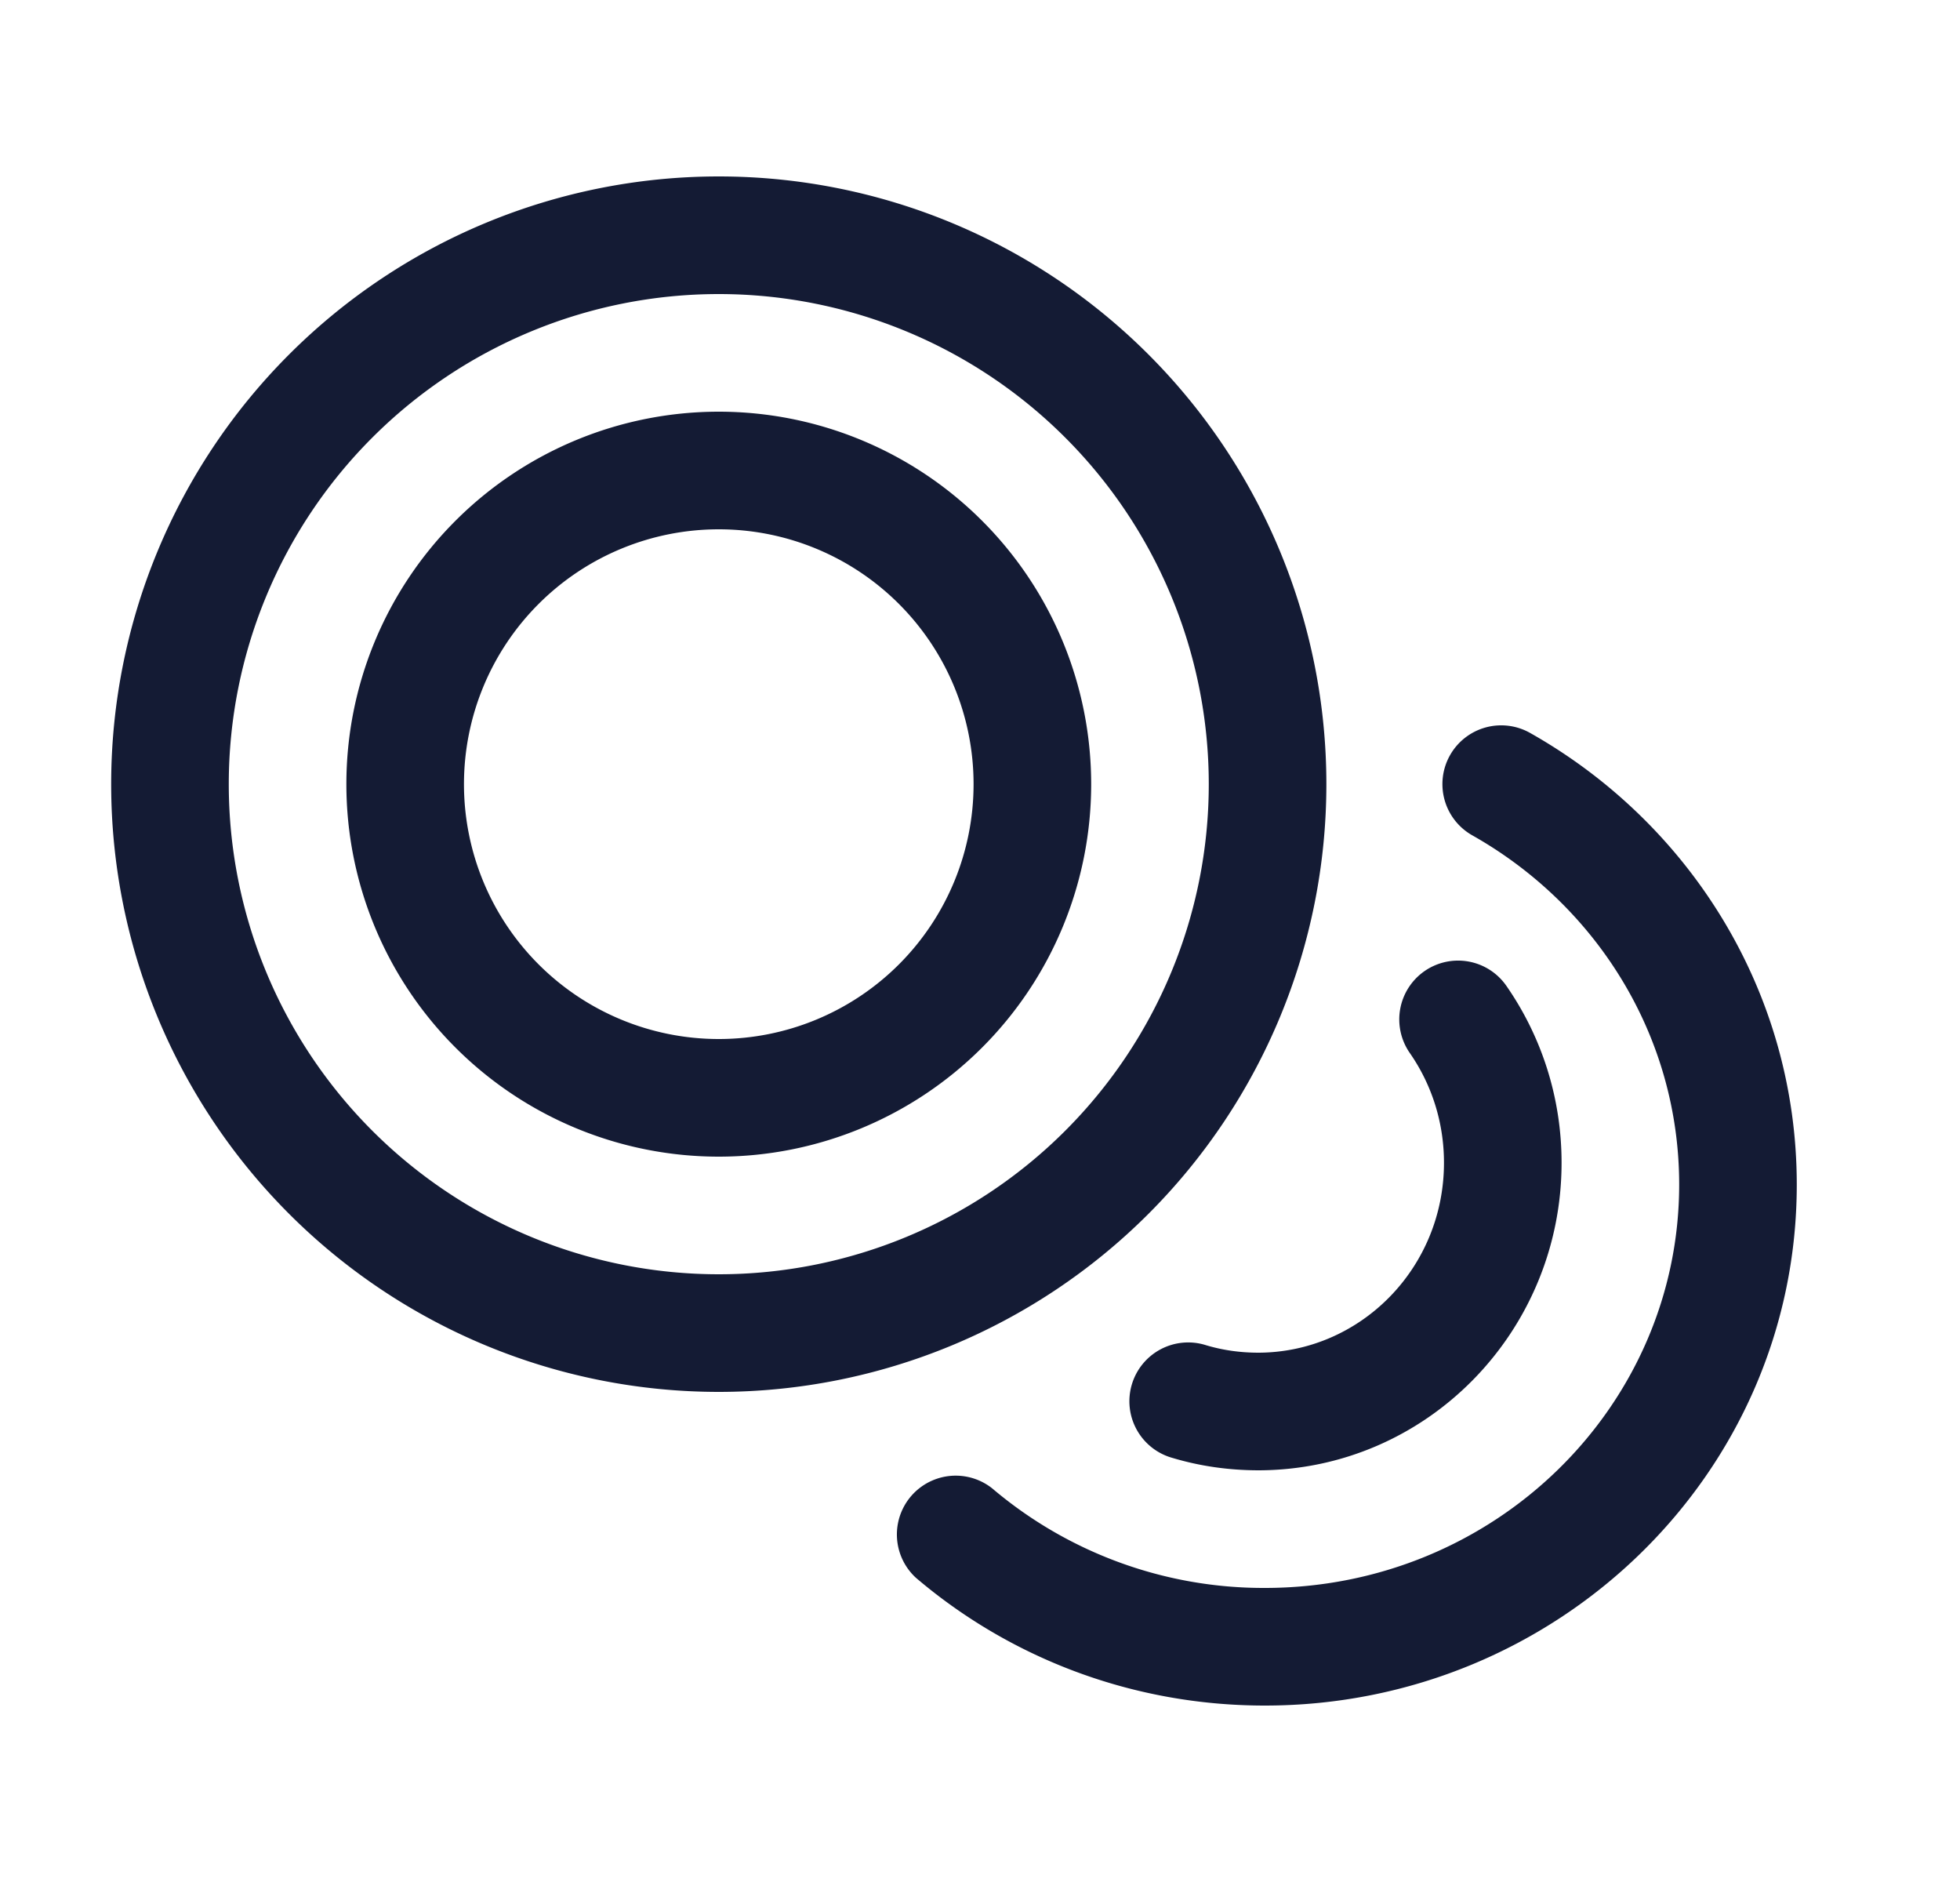 <svg xmlns="http://www.w3.org/2000/svg" width="25" height="24" fill="none"><path fill="#141B34" fill-rule="evenodd" d="M2.918 10a6.25 6.25 0 1 1 12.5 0 6.25 6.25 0 0 1-12.5 0m6.25-7.75a7.75 7.75 0 1 0 0 15.5 7.75 7.75 0 0 0 0-15.5m0 4.5a3.25 3.25 0 1 0 0 6.5 3.25 3.25 0 0 0 0-6.5M4.418 10a4.75 4.75 0 1 1 9.5 0 4.75 4.75 0 0 1-9.5 0m14.077-.369a.75.75 0 0 1 1.022-.284c2.026 1.143 3.401 3.29 3.401 5.76 0 3.685-3.055 6.643-6.785 6.643-1.7 0-3.259-.614-4.451-1.63a.75.75 0 0 1 .972-1.141 5.35 5.35 0 0 0 3.479 1.271c2.936 0 5.285-2.32 5.285-5.144 0-1.895-1.054-3.559-2.638-4.453a.75.75 0 0 1-.285-1.022m-.325 2.753a.75.75 0 0 1 1.044.188c.444.639.704 1.418.704 2.256 0 2.155-1.723 3.922-3.873 3.922q-.569-.002-1.09-.158a.75.75 0 1 1 .426-1.438q.316.095.664.096c1.3 0 2.373-1.073 2.373-2.422 0-.524-.162-1.006-.436-1.4a.75.75 0 0 1 .188-1.044" clip-rule="evenodd"/></svg>